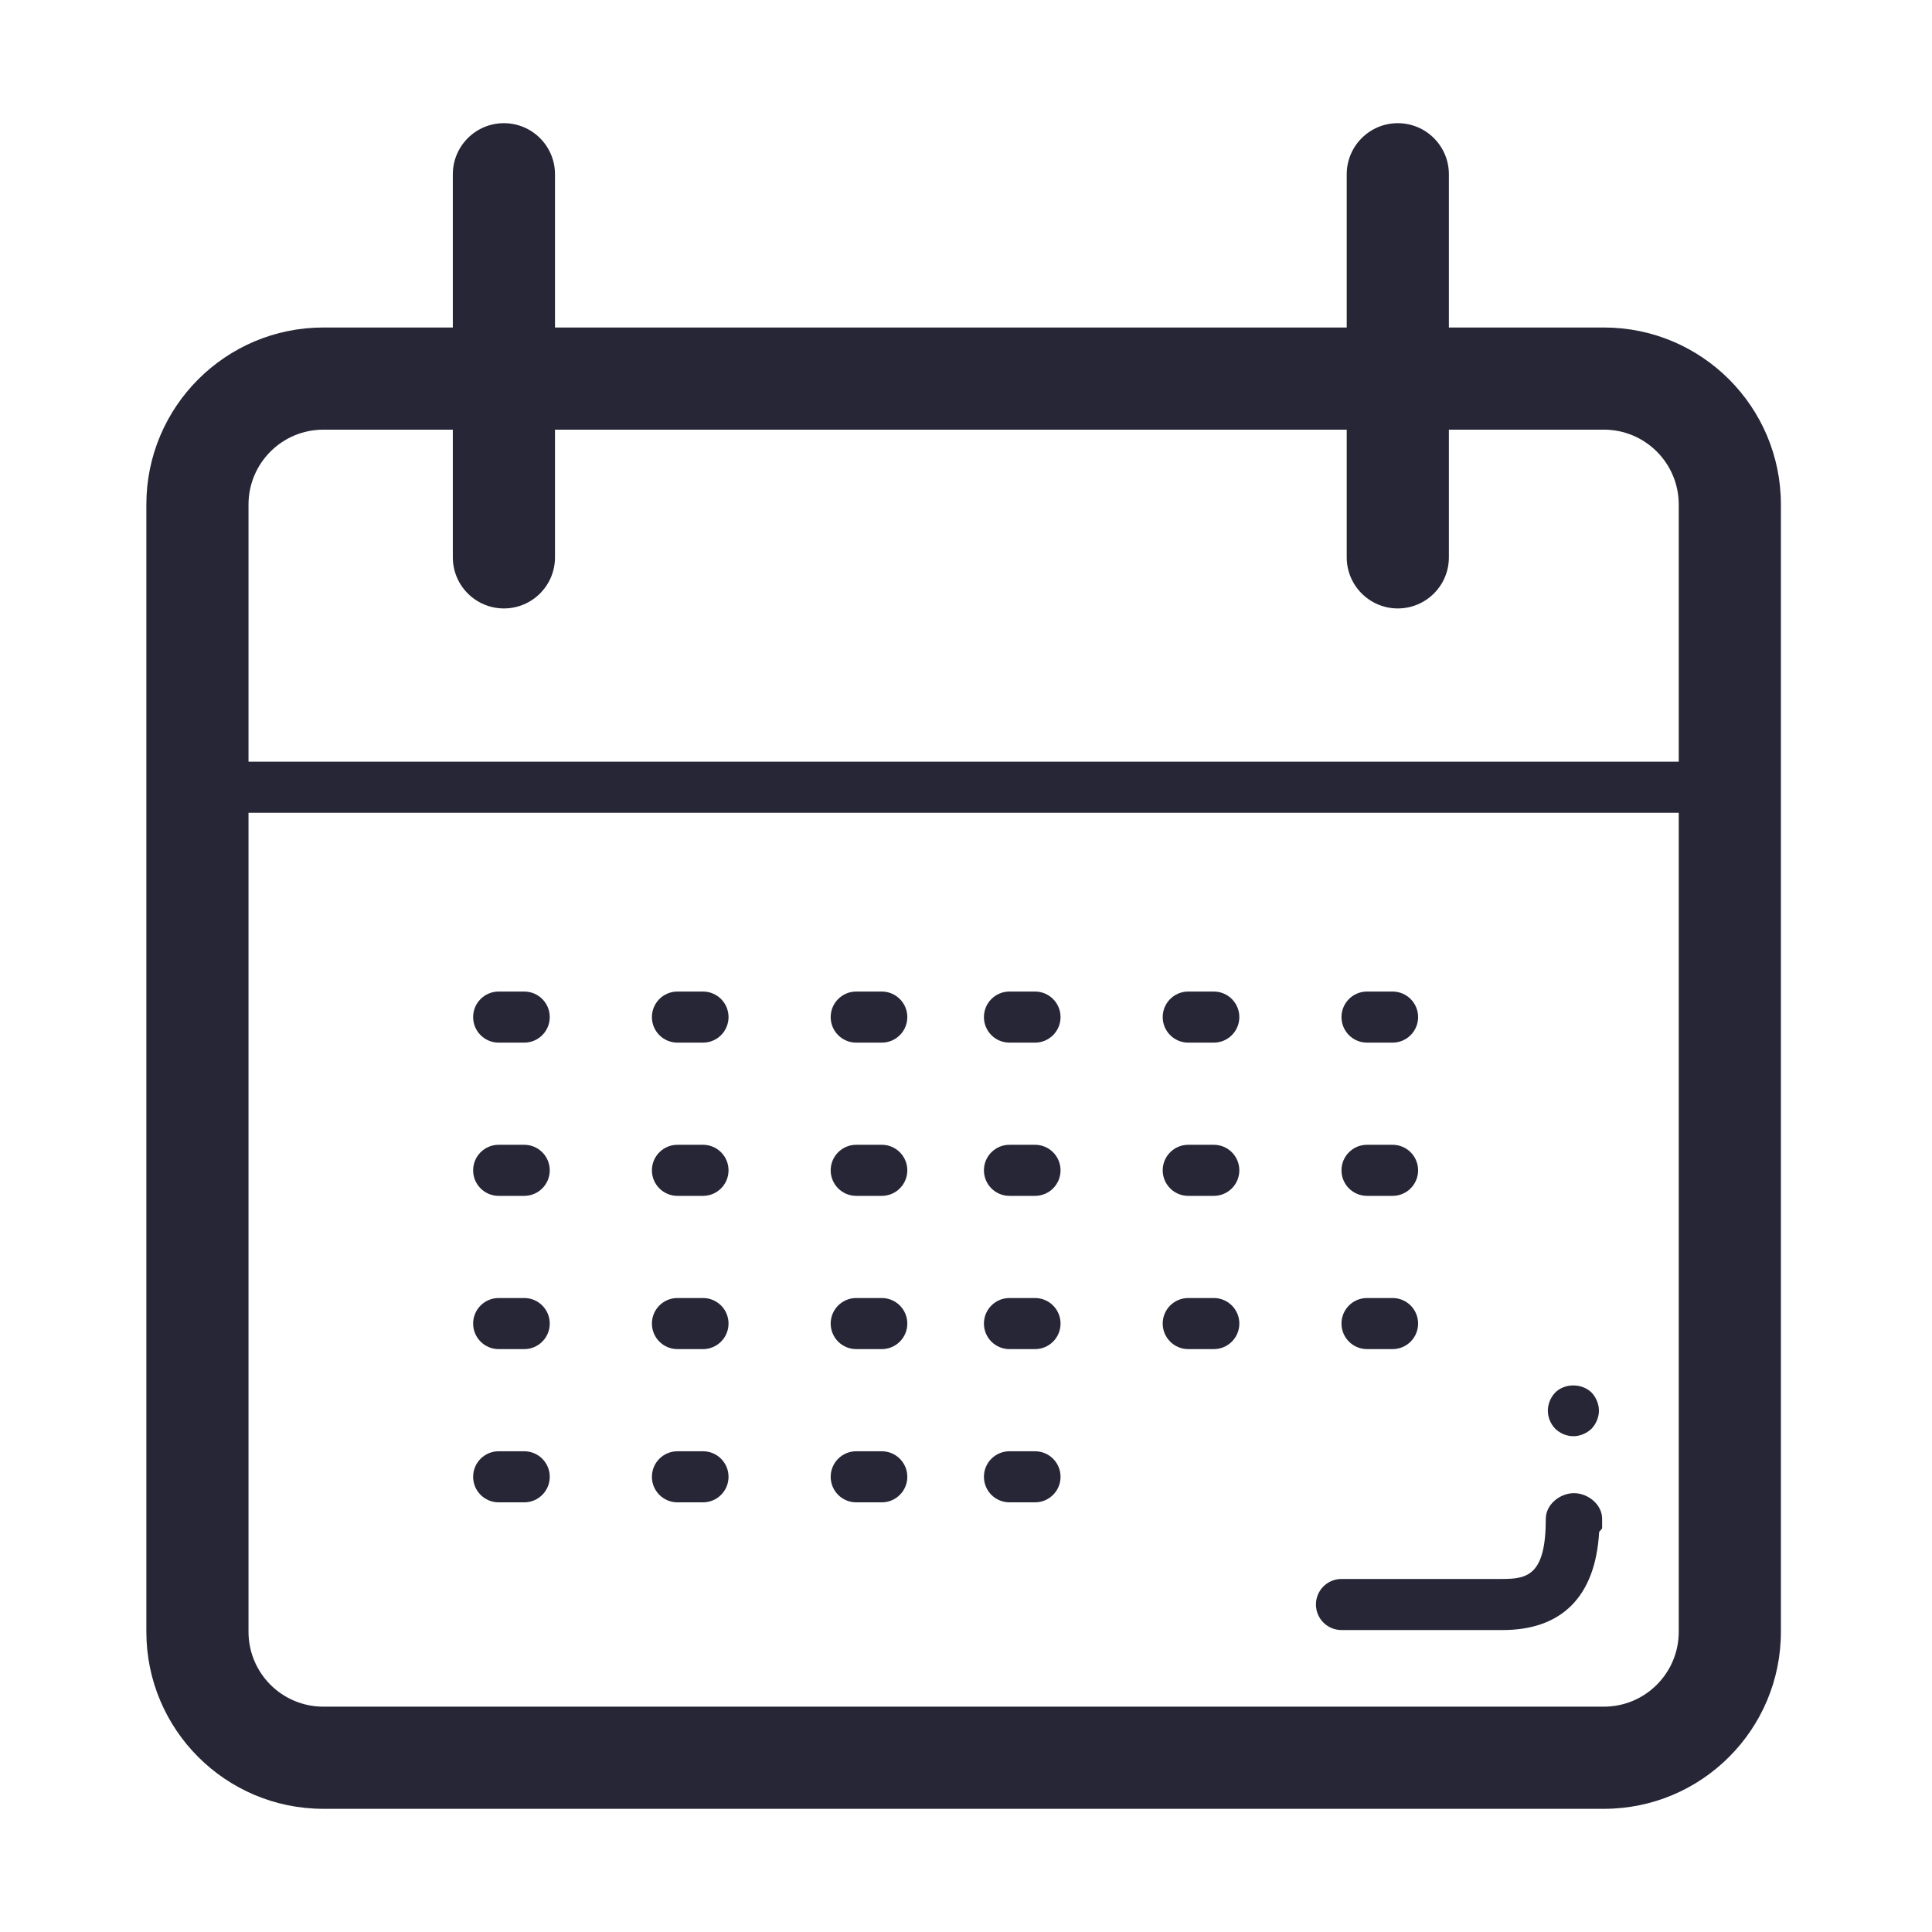 <?xml version="1.0" standalone="no"?><!DOCTYPE svg PUBLIC "-//W3C//DTD SVG 1.1//EN" "http://www.w3.org/Graphics/SVG/1.1/DTD/svg11.dtd"><svg t="1731997913558" class="icon" viewBox="0 0 1024 1024" version="1.1" xmlns="http://www.w3.org/2000/svg" p-id="4964" xmlns:xlink="http://www.w3.org/1999/xlink" width="200" height="200"><path d="M943.916 864.882c0 51.819-42.012 93.83-93.831 93.83L171.401 958.712c-51.82 0-93.831-42.012-93.831-93.83L77.57 267.412c0-51.82 42.012-93.831 93.831-93.831L850.085 173.581c51.82 0 93.831 42.011 93.831 93.831L943.916 864.882zM889.768 267.412c0-21.917-17.766-39.685-39.684-39.685L171.401 227.728c-21.917 0-39.685 17.767-39.685 39.685l0 597.47c0 21.917 17.767 39.685 39.685 39.685L850.085 904.567c21.918 0 39.684-17.768 39.684-39.685L889.768 267.412z" fill="#272636" p-id="4965"></path><path d="M796.426 863.957l-85.411 0c-7.481 0-13.537-6.054-13.537-13.537s6.056-13.537 13.537-13.537l85.411 0c13.404 0 22.882-2.3 22.882-31.938 0-7.481 7.441-13.537 14.925-13.537 7.482 0 14.925 6.056 14.925 13.537l0 4.865c0 0.793-1.454 1.561-1.586 2.326C845.576 846.532 827.479 863.957 796.426 863.957z" fill="#272636" p-id="4966"></path><path d="M833.93 761.216c-3.661 0-7.046-1.507-9.612-3.94-2.445-2.566-3.925-5.95-3.925-9.598 0-3.544 1.481-7.059 3.925-9.623 5.01-4.999 14.08-4.999 19.221 0 2.433 2.564 3.927 6.079 3.927 9.623 0 3.516-1.494 7.031-3.927 9.598C840.963 759.709 837.446 761.216 833.93 761.216z" fill="#272636" p-id="4967"></path><path d="M277.843 552.615l-13.536 0c-7.482 0-13.537-6.055-13.537-13.537 0-7.482 6.055-13.537 13.537-13.537l13.536 0c7.482 0 13.537 6.054 13.537 13.537C291.38 546.56 285.326 552.615 277.843 552.615z" fill="#272636" p-id="4968"></path><path d="M372.6 552.615l-13.537 0c-7.482 0-13.537-6.055-13.537-13.537 0-7.482 6.055-13.537 13.537-13.537l13.537 0c7.482 0 13.536 6.054 13.536 13.537C386.136 546.56 380.082 552.615 372.6 552.615z" fill="#272636" p-id="4969"></path><path d="M467.356 552.615 453.819 552.615c-7.482 0-13.537-6.055-13.537-13.537 0-7.482 6.055-13.537 13.537-13.537l13.536 0c7.482 0 13.537 6.054 13.537 13.537C480.893 546.56 474.838 552.615 467.356 552.615z" fill="#272636" p-id="4970"></path><path d="M548.576 552.615 535.039 552.615c-7.482 0-13.537-6.055-13.537-13.537 0-7.482 6.055-13.537 13.537-13.537l13.536 0c7.482 0 13.537 6.054 13.537 13.537C562.113 546.56 556.059 552.615 548.576 552.615z" fill="#272636" p-id="4971"></path><path d="M643.334 552.615l-13.537 0c-7.482 0-13.537-6.055-13.537-13.537 0-7.482 6.054-13.537 13.537-13.537l13.537 0c7.481 0 13.537 6.054 13.537 13.537C656.87 546.56 650.814 552.615 643.334 552.615z" fill="#272636" p-id="4972"></path><path d="M738.089 552.615l-13.537 0c-7.482 0-13.537-6.055-13.537-13.537 0-7.482 6.055-13.537 13.537-13.537l13.537 0c7.482 0 13.537 6.054 13.537 13.537C751.626 546.56 745.572 552.615 738.089 552.615z" fill="#272636" p-id="4973"></path><path d="M277.843 633.833l-13.536 0c-7.482 0-13.537-6.054-13.537-13.537 0-7.481 6.055-13.535 13.537-13.535l13.536 0c7.482 0 13.537 6.054 13.537 13.535C291.38 627.779 285.326 633.833 277.843 633.833z" fill="#272636" p-id="4974"></path><path d="M372.6 633.833l-13.537 0c-7.482 0-13.537-6.054-13.537-13.537 0-7.481 6.055-13.535 13.537-13.535l13.537 0c7.482 0 13.536 6.054 13.536 13.535C386.136 627.779 380.082 633.833 372.6 633.833z" fill="#272636" p-id="4975"></path><path d="M467.356 633.833 453.819 633.833c-7.482 0-13.537-6.054-13.537-13.537 0-7.481 6.055-13.535 13.537-13.535l13.536 0c7.482 0 13.537 6.054 13.537 13.535C480.893 627.779 474.838 633.833 467.356 633.833z" fill="#272636" p-id="4976"></path><path d="M548.576 633.833 535.039 633.833c-7.482 0-13.537-6.054-13.537-13.537 0-7.481 6.055-13.535 13.537-13.535l13.536 0c7.482 0 13.537 6.054 13.537 13.535C562.113 627.779 556.059 633.833 548.576 633.833z" fill="#272636" p-id="4977"></path><path d="M643.334 633.833l-13.537 0c-7.482 0-13.537-6.054-13.537-13.537 0-7.481 6.054-13.535 13.537-13.535l13.537 0c7.481 0 13.537 6.054 13.537 13.535C656.87 627.779 650.814 633.833 643.334 633.833z" fill="#272636" p-id="4978"></path><path d="M738.089 633.833l-13.537 0c-7.482 0-13.537-6.054-13.537-13.537 0-7.481 6.055-13.535 13.537-13.535l13.537 0c7.482 0 13.537 6.054 13.537 13.535C751.626 627.779 745.572 633.833 738.089 633.833z" fill="#272636" p-id="4979"></path><path d="M277.843 796.272l-13.536 0c-7.482 0-13.537-6.054-13.537-13.537 0-7.481 6.055-13.535 13.537-13.535l13.536 0c7.482 0 13.537 6.054 13.537 13.535C291.38 790.219 285.326 796.272 277.843 796.272z" fill="#272636" p-id="4980"></path><path d="M372.6 796.272l-13.537 0c-7.482 0-13.537-6.054-13.537-13.537 0-7.481 6.055-13.535 13.537-13.535l13.537 0c7.482 0 13.536 6.054 13.536 13.535C386.136 790.219 380.082 796.272 372.6 796.272z" fill="#272636" p-id="4981"></path><path d="M467.356 796.272 453.819 796.272c-7.482 0-13.537-6.054-13.537-13.537 0-7.481 6.055-13.535 13.537-13.535l13.536 0c7.482 0 13.537 6.054 13.537 13.535C480.893 790.219 474.838 796.272 467.356 796.272z" fill="#272636" p-id="4982"></path><path d="M548.576 796.272 535.039 796.272c-7.482 0-13.537-6.054-13.537-13.537 0-7.481 6.055-13.535 13.537-13.535l13.536 0c7.482 0 13.537 6.054 13.537 13.535C562.113 790.219 556.059 796.272 548.576 796.272z" fill="#272636" p-id="4983"></path><path d="M277.843 715.054l-13.536 0c-7.482 0-13.537-6.054-13.537-13.537s6.055-13.537 13.537-13.537l13.536 0c7.482 0 13.537 6.054 13.537 13.537S285.326 715.054 277.843 715.054z" fill="#272636" p-id="4984"></path><path d="M372.6 715.054l-13.537 0c-7.482 0-13.537-6.054-13.537-13.537s6.055-13.537 13.537-13.537l13.537 0c7.482 0 13.536 6.054 13.536 13.537S380.082 715.054 372.6 715.054z" fill="#272636" p-id="4985"></path><path d="M467.356 715.054 453.819 715.054c-7.482 0-13.537-6.054-13.537-13.537s6.055-13.537 13.537-13.537l13.536 0c7.482 0 13.537 6.054 13.537 13.537S474.838 715.054 467.356 715.054z" fill="#272636" p-id="4986"></path><path d="M548.576 715.054 535.039 715.054c-7.482 0-13.537-6.054-13.537-13.537s6.055-13.537 13.537-13.537l13.536 0c7.482 0 13.537 6.054 13.537 13.537S556.059 715.054 548.576 715.054z" fill="#272636" p-id="4987"></path><path d="M643.334 715.054l-13.537 0c-7.482 0-13.537-6.054-13.537-13.537s6.054-13.537 13.537-13.537l13.537 0c7.481 0 13.537 6.054 13.537 13.537S650.814 715.054 643.334 715.054z" fill="#272636" p-id="4988"></path><path d="M738.089 715.054l-13.537 0c-7.482 0-13.537-6.054-13.537-13.537s6.055-13.537 13.537-13.537l13.537 0c7.482 0 13.537 6.054 13.537 13.537S745.572 715.054 738.089 715.054z" fill="#272636" p-id="4989"></path><path d="M267.082 322.485c-14.951 0-27.074-12.122-27.074-27.074L240.009 92.362c0-14.952 12.122-27.074 27.074-27.074 14.952 0 27.074 12.122 27.074 27.074L294.156 295.411C294.156 310.363 282.034 322.485 267.082 322.485z" fill="#272636" p-id="4990"></path><path d="M740.865 322.485c-14.951 0-27.074-12.122-27.074-27.074L713.791 92.362c0-14.952 12.123-27.074 27.074-27.074 14.952 0 27.074 12.122 27.074 27.074L767.939 295.411C767.939 310.363 755.818 322.485 740.865 322.485z" fill="#272636" p-id="4991"></path><path d="M914.066 430.778 101.867 430.778c-7.482 0-13.537-6.055-13.537-13.537 0-7.482 6.055-13.536 13.537-13.536l812.199 0c7.482 0 13.537 6.055 13.537 13.536C927.603 424.723 921.548 430.778 914.066 430.778z" fill="#272636" p-id="4992"></path></svg>